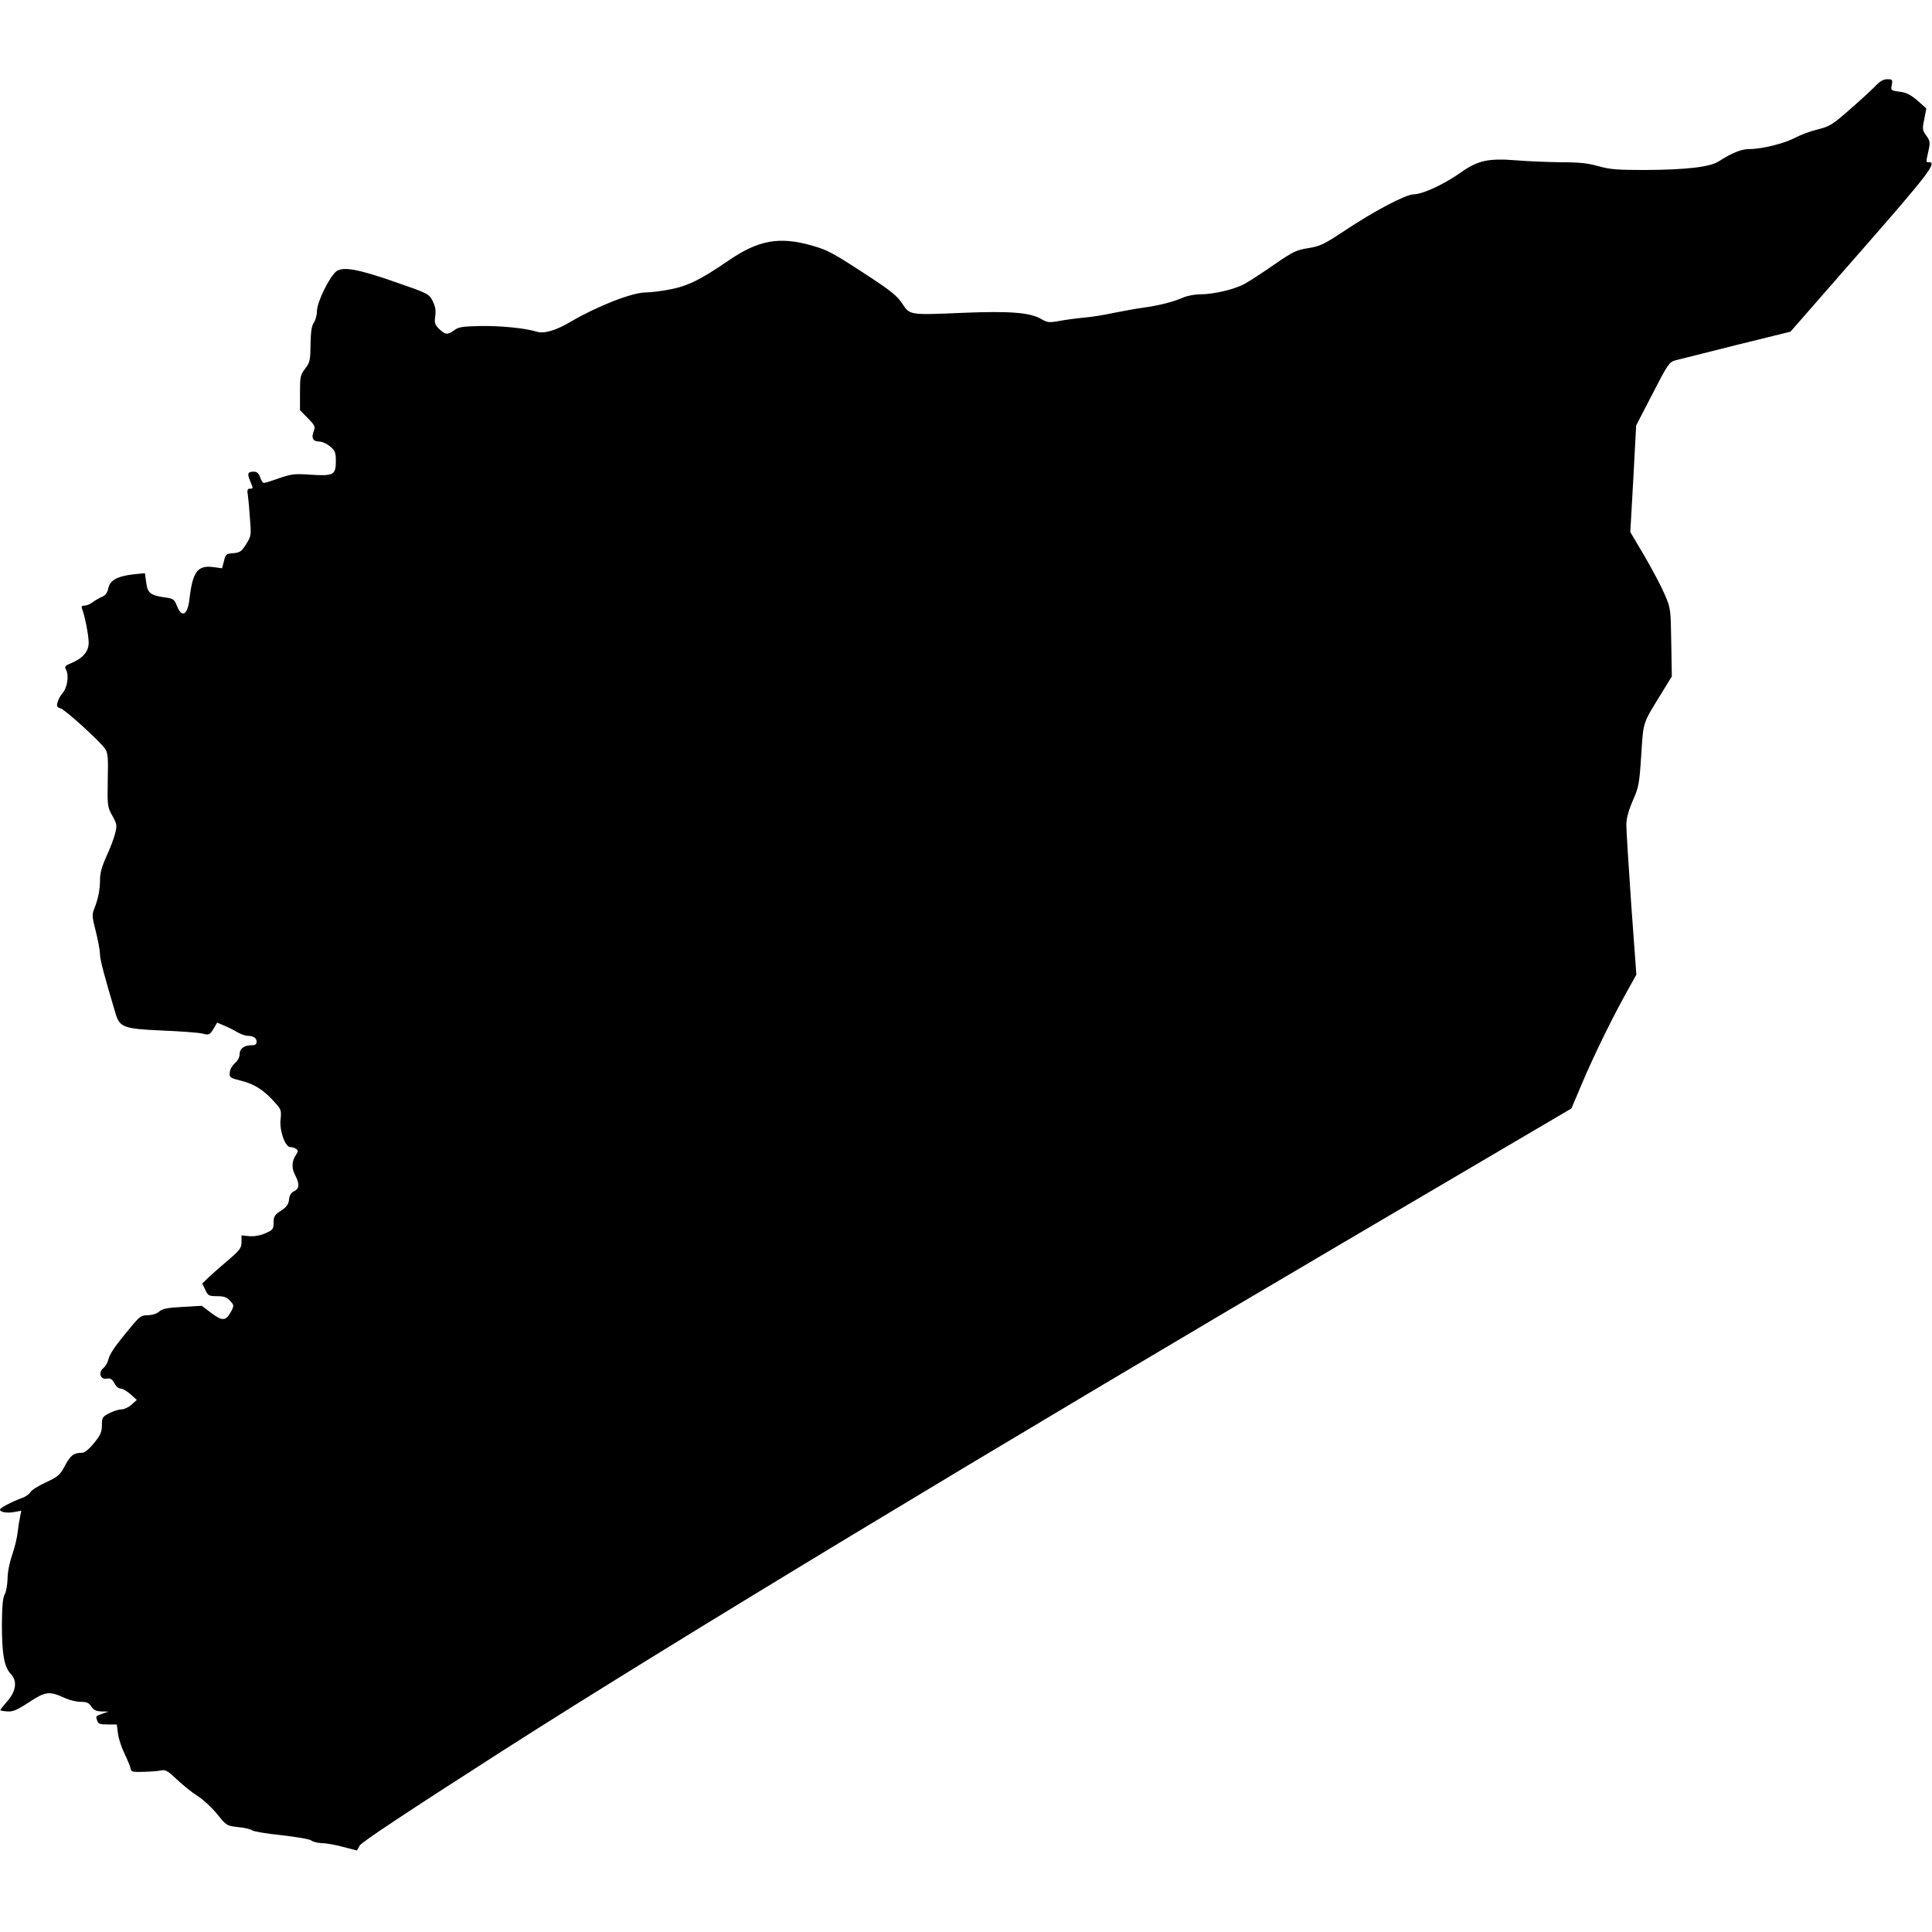 <svg version="1.0" xmlns="http://www.w3.org/2000/svg" class="fill-current"  width="1365.333" height="1365.333" viewBox="0 0 1024 1024">
    <path d="M993.5 46.1c-2.2 2.2-8.3 7.8-13.6 12.4-8.7 7.6-10.1 8.5-16.5 10.1-3.8.9-9.1 2.9-11.9 4.4-5.6 3-17.5 6-24.2 6-4.3 0-9.1 1.9-16.3 6.5-4.7 3.1-17.7 4.5-39.5 4.6-14.2 0-18.2-.3-24.2-2-5.6-1.6-10.3-2.1-20-2.1-7.1-.1-17.5-.5-23.3-1-15.3-1.2-20.6-.1-30.3 6.8-8.9 6.2-19.7 11.1-24.4 11.2-4.2 0-21.4 9.1-36.8 19.4-10.8 7.1-12.7 8.1-19 9.1-6.3 1-8.1 1.8-17.8 8.5-5.9 4.1-12.9 8.7-15.6 10.2-5.3 3.1-16.7 5.8-24 5.8-2.7 0-6.6.7-8.7 1.6-5.8 2.5-13.1 4.3-20.9 5.4-3.8.5-11.1 1.8-16 2.8-5 1.1-12.4 2.3-16.5 2.6-4.1.4-10 1.2-13 1.8-5 .9-6 .7-9.1-1.1-5.9-3.5-16.8-4.3-41.4-3.3-28.5 1.2-28.2 1.3-32.3-4.9-2.7-4.1-6.1-6.8-17.5-14.3-19.1-12.5-22-14.1-30.2-16.4-17.5-5-28.5-3-44.5 8-14.9 10.2-21.5 13.4-30.9 15.2-4.6.9-10.3 1.6-12.8 1.6-7.2 0-25.6 7.2-39.8 15.5-7.9 4.7-14.1 6.5-18 5.3-6.2-1.9-19.4-3.2-30-3-9.3.2-11.4.5-13.7 2.2-3.6 2.6-4.6 2.5-8-.6-2.4-2.4-2.6-3.2-2.1-6.9.4-3 0-5.2-1.4-8-1.9-3.7-2.4-4-18.9-9.7-20.2-7.1-28.3-8.6-32-6.1-3.6 2.6-10.4 16.4-10.4 21.1 0 2-.7 4.8-1.6 6.1-1.2 1.7-1.7 4.8-1.8 11.5-.1 8.5-.3 9.6-2.8 12.9-2.6 3.3-2.8 4.3-2.8 12.8v9.3l4.2 4.3c3.6 3.6 4 4.6 3.2 6.5-1.6 3.7-.6 5.8 2.6 5.8 1.6 0 4.2 1.1 5.9 2.6 2.8 2.3 3.1 3.2 3.1 8 0 7.1-1.3 7.8-13.4 7-8.2-.6-9.9-.4-16.5 1.8-4.1 1.5-7.8 2.6-8.3 2.6-.5 0-1.4-1.4-1.9-3-.8-2.1-1.7-3-3.3-3-3.3 0-3.7.9-2.1 4.7 1.8 4.4 1.8 4.3-.1 4.3-1.3 0-1.5.8-1 3.7.3 2.1.8 7.7 1.1 12.6.7 8.4.6 8.9-2.1 13.2-2.5 3.9-3.3 4.4-6.8 4.7-3.8.3-4.1.6-4.9 4.2l-1 3.8-4.4-.6c-8.6-1.2-11.2 2.3-12.9 17-1 8.4-4 10.1-6.6 3.6-1.4-3.5-1.9-3.9-6-4.5-8-1.1-9.6-2.3-10.3-7.9l-.7-5-6 .6c-8.7 1-12.6 3.2-13.4 7.4-.5 2.3-1.4 3.7-3.3 4.5-1.4.6-3.7 1.9-5 2.9-1.3 1-3.3 1.8-4.3 1.8-1.5 0-1.8.4-1.3 1.7 1.5 4 3.5 14.1 3.5 17.9 0 4.7-3.1 8.3-9.3 10.9-3.4 1.4-3.6 1.8-2.6 3.7 1.5 2.9.5 9.5-1.9 12.1-1.1 1.2-2.3 3.4-2.7 4.9-.6 2.2-.3 2.7 1.7 3.3 2.6.9 20.9 17.5 23.5 21.4 1.5 2.2 1.7 4.7 1.4 16.6-.2 13.6-.2 14.1 2.4 18.8 2.5 4.5 2.6 5.1 1.5 9.5-.6 2.5-2.7 8-4.6 12.1-2.4 5.3-3.4 8.8-3.4 12.5 0 5.4-1 10-3.1 15.4-1.2 2.8-1.1 4.3.9 12 1.2 4.8 2.2 10.2 2.2 12 0 2.8 2.1 10.8 8.3 31.6 2.2 7.1 4.3 7.9 24.5 8.8 9.7.4 19.4 1.1 21.4 1.6 3.6.9 3.9.8 5.9-2.4l2-3.4 3.7 1.6c2 .8 5.2 2.4 7 3.5 1.8 1 4.2 1.9 5.2 1.9 3.2 0 5 1.1 5 3.1 0 1.4-.7 1.9-2.6 1.9-4 0-6.4 1.8-6.4 4.7 0 1.7-1 3.5-2.5 4.8-1.3 1.1-2.6 3.3-2.7 4.8-.3 2.8 0 3 6.3 4.6 6.9 1.7 12.2 5.2 17.9 11.8 3 3.3 3.2 4 2.7 8.6-.7 5.8 2.4 14.7 5.2 14.7.9 0 2.2.4 3 .9 1.2.8 1.2 1.3-.2 3.5-2.1 3.1-2.2 6.8-.3 10.4 2.5 4.8 2.3 7.1-.4 8.5-1.8.9-2.6 2.2-2.8 4.5-.3 2.5-1.2 3.9-4.3 5.9-3.4 2.2-3.9 3.1-3.9 6.3 0 3.4-.4 3.9-4.2 5.6-2.7 1.2-5.8 1.8-8.5 1.6l-4.3-.4v3.5c0 3.1-.8 4.2-6.7 9.3-3.8 3.2-8.5 7.3-10.5 9.2l-3.6 3.5 1.6 3.3c1.4 3.1 1.9 3.4 6.2 3.4 3.6 0 5.2.5 6.9 2.4 2.1 2.3 2.2 2.5.7 5.5-2.8 5.3-4.6 5.5-10.5 1.1l-5.2-3.9-10.2.6c-8 .4-10.6 1-12.3 2.4-1.2 1.2-3.6 1.9-6 2-3.6 0-4.4.6-9.4 6.7-8.2 9.8-10.9 13.8-11.6 16.9-.4 1.5-1.5 3.5-2.6 4.4-2.9 2.3-1.6 6.3 1.8 5.6 2-.3 2.8.2 4 2.4.8 1.7 2.3 2.9 3.4 2.9s3.4 1.4 5.2 3l3.3 3-2.8 2.5c-1.5 1.4-3.9 2.5-5.3 2.5s-4.3.9-6.4 2c-3.7 1.9-4 2.3-4 6.4 0 3.6-.7 5.2-4.2 9.5-2.5 3.1-5 5.1-6.2 5.1-4.5 0-6.2 1.3-9.1 6.7-2.7 5.1-3.6 5.9-10.2 9-4 1.8-7.7 4.2-8.2 5.2-.6 1-2.5 2.4-4.3 3-5.4 2-11.8 5.3-11.8 6.2 0 1.4 3.8 2 7.6 1.3l3.7-.7-.7 3.4c-.4 1.9-1 5.6-1.3 8.4-.3 2.7-1.6 8.1-2.9 11.8-1.4 4-2.4 9.2-2.4 12.5-.1 3.1-.7 6.8-1.5 8.2-1 1.8-1.4 6.1-1.5 15.6 0 16.2 1.2 22.9 4.7 26.6 3.6 3.8 2.9 9.3-2.2 14.9-2 2.3-3.5 4.2-3.3 4.4.2.2 1.9.5 3.9.6 2.7.2 5.1-.8 11.3-4.9 8.8-5.8 10.8-6 19.2-2.1 2.2 1 5.9 1.9 8.1 1.9 3.2 0 4.4.5 5.7 2.5 1.2 1.9 2.6 2.5 5.4 2.6l3.7.1-3 1c-3.9 1.4-3.8 1.3-3 3.7.5 1.8 1.5 2.1 5.5 2.1h4.9l.6 4.7c.3 2.7 1.9 7.5 3.5 10.8 1.6 3.3 3.1 6.9 3.2 7.9.3 1.7 1.1 1.9 7.3 1.7 3.9-.1 8.1-.5 9.3-.8 1.9-.4 3.5.6 8 4.9 3.2 3 8 6.9 10.9 8.7 2.9 1.8 7.5 6.1 10.3 9.5 5.1 6.3 5.2 6.3 11.2 7 3.4.3 6.7 1.1 7.4 1.7.7.6 7.7 1.8 15.6 2.6 7.9.9 15 2.1 15.8 2.8.8.7 3.3 1.3 5.5 1.4 2.2 0 7.3.9 11.3 2l7.4 1.9 1.5-2.7c1.1-1.8 25.8-18.2 76.7-50.8 87.7-56.1 258.1-159.1 447.3-270.3l118.2-69.5 5.7-13.5c6.5-15.3 16.3-35.2 23.7-48.4l5-9-2.7-37c-1.4-20.4-2.6-39.4-2.6-42.2 0-3.5 1-7.4 3.4-13 3.2-7.3 3.5-9 4.5-24.3 1.2-18.1.5-16 11-33.1l5.2-8.5-.3-18c-.3-17.8-.3-18.1-3.5-25.5-1.8-4.2-6.6-13.3-10.7-20.3l-7.5-12.7 1.6-28.3 1.5-28.2 8.7-16.8c8.1-15.7 8.8-16.8 12.1-17.7 1.9-.5 16.4-4.1 32.2-8.1l28.8-7.1 37.5-42.9c35.4-40.4 40.3-46.9 36-46.9-1.8 0-1.8.3-.4-5.9 1-4.6.9-5.4-1.1-8.2-2.1-2.8-2.2-3.5-1.1-8.7l1.1-5.7-4.7-4.2c-3.7-3.1-5.9-4.3-9.5-4.7-4.6-.6-4.7-.7-4.1-3.6.5-2.8.3-3-2.4-3-2.1 0-4 1.1-6.8 4.1z"/>
</svg>
